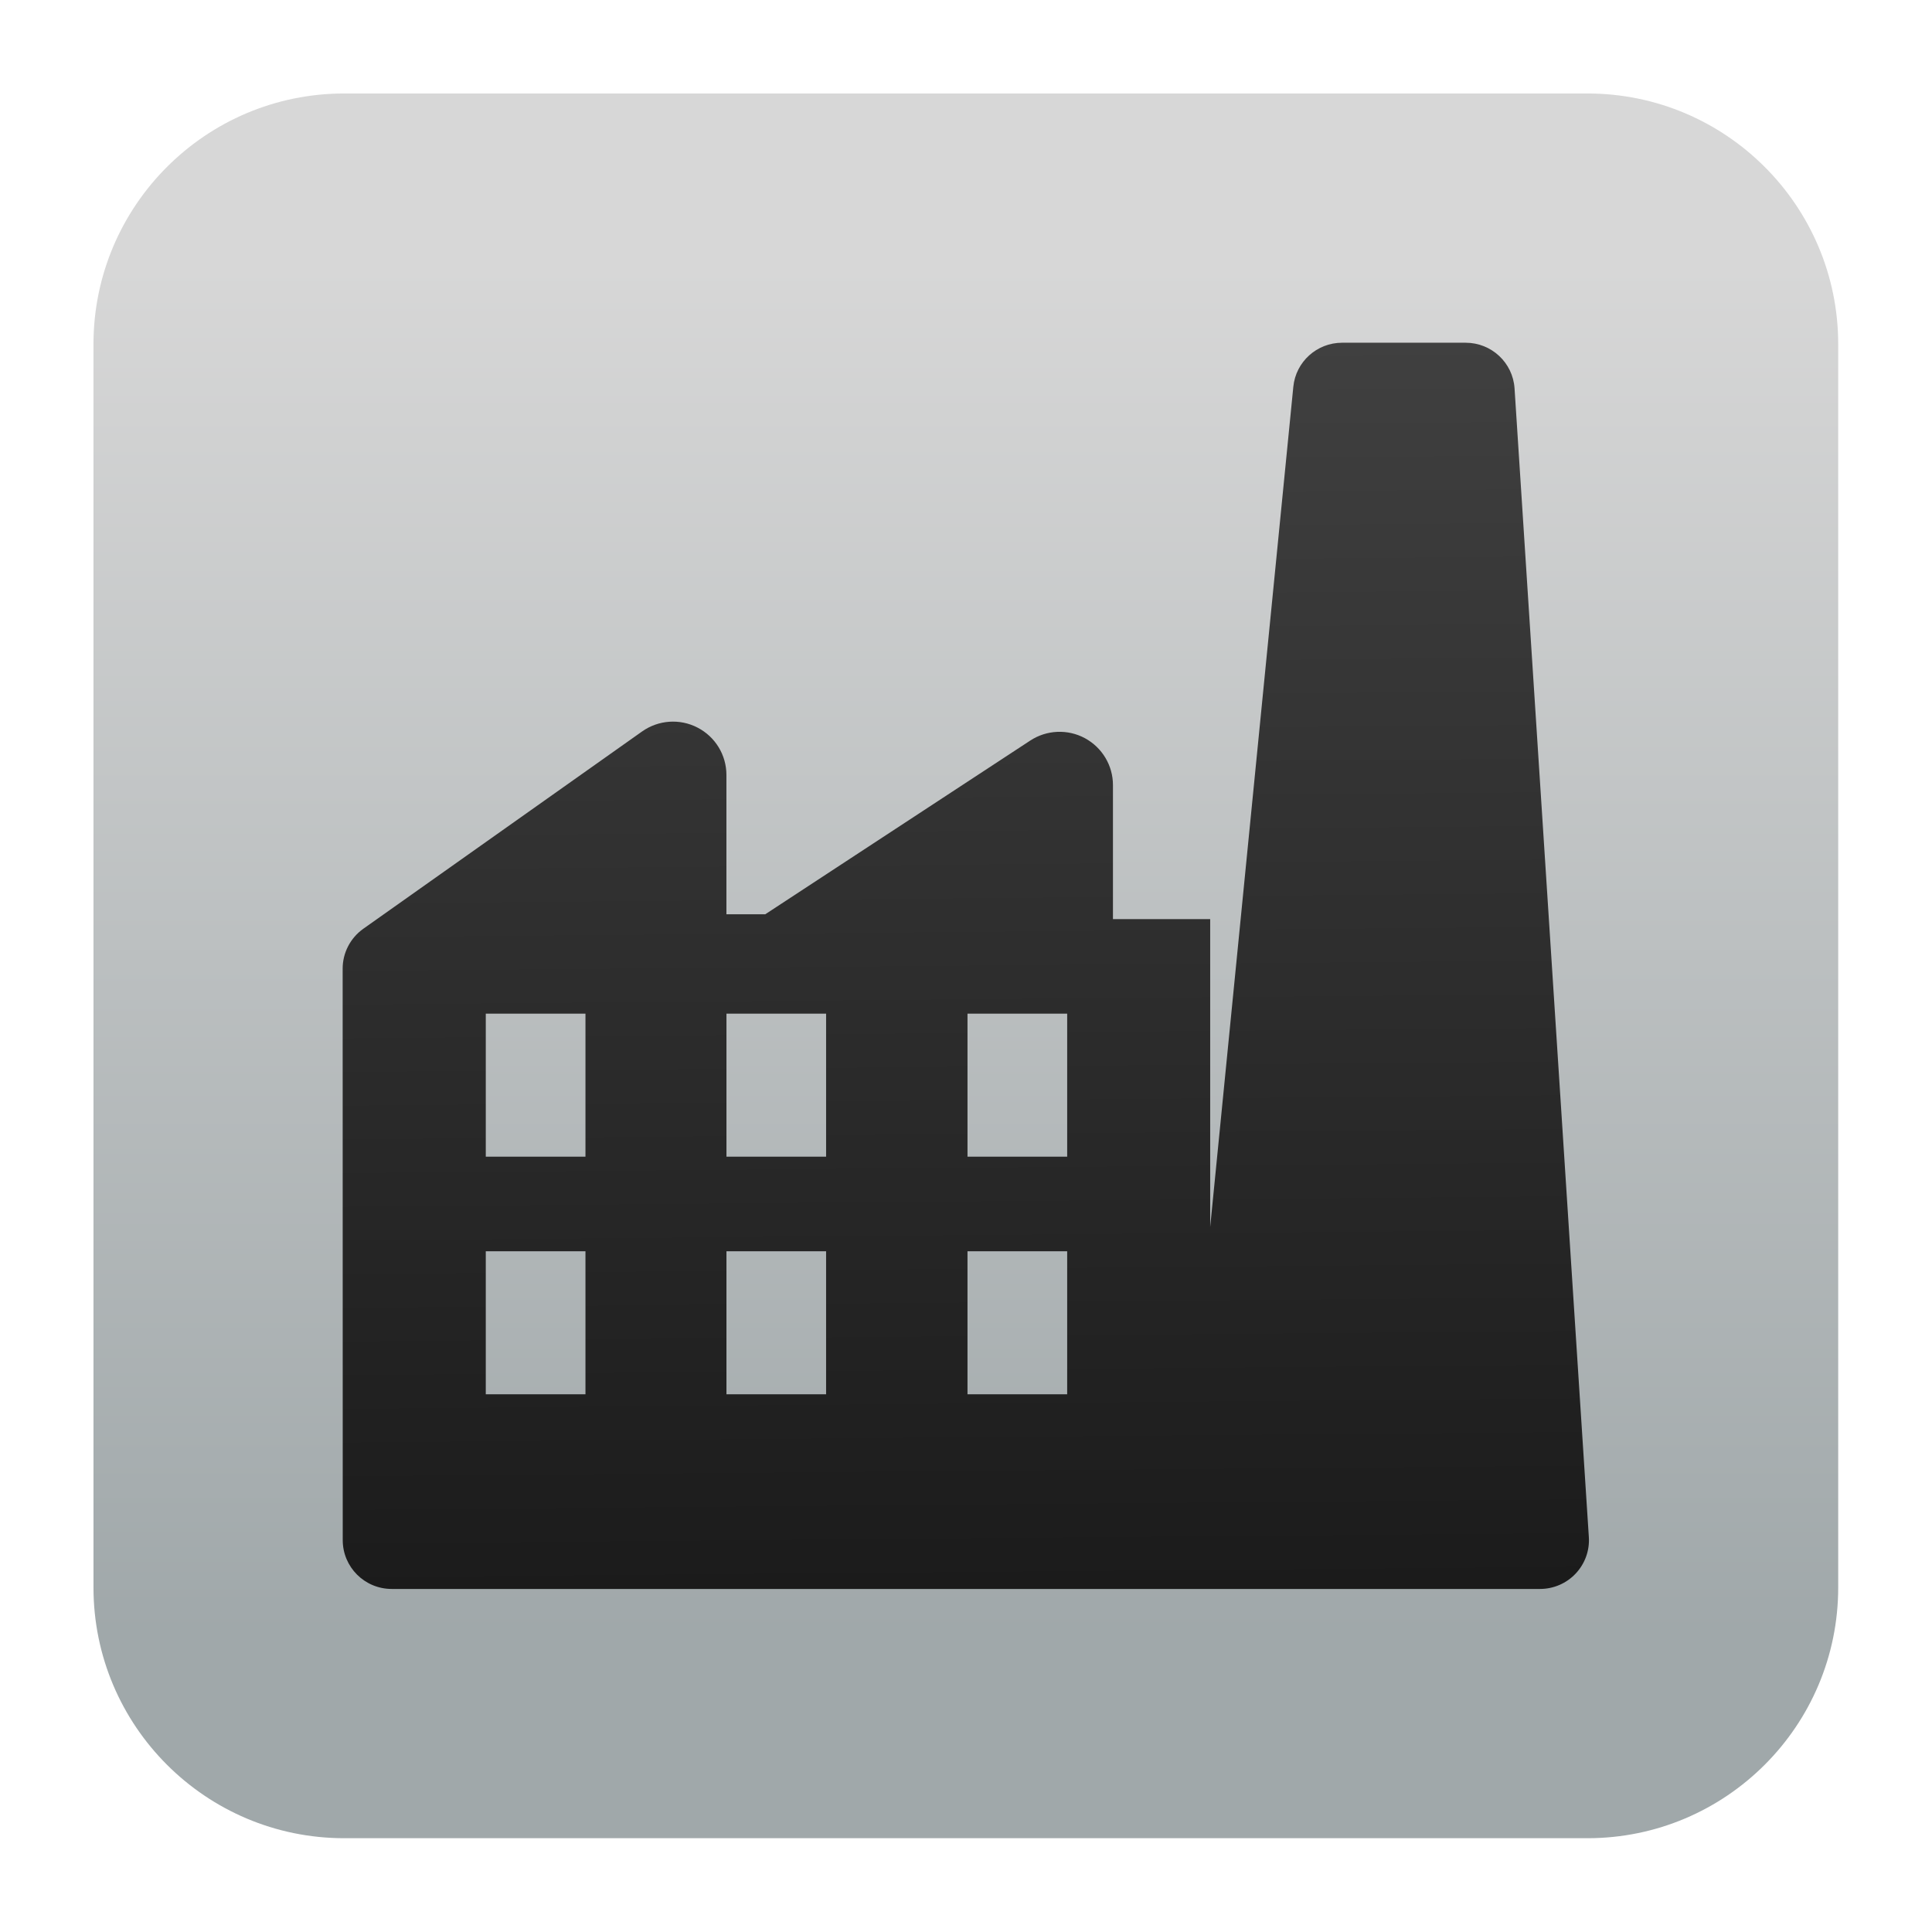 <?xml version="1.0" encoding="UTF-8" standalone="no"?>
<svg
   clip-rule="evenodd"
   fill-rule="evenodd"
   stroke-linejoin="round"
   stroke-miterlimit="2"
   viewBox="0 0 62 62"
   version="1.1"
   id="svg5"
   sodipodi:docname="lpf.svg"
   width="62"
   height="62"
   inkscape:version="1.4 (unknown)"
   xmlns:inkscape="http://www.inkscape.org/namespaces/inkscape"
   xmlns:sodipodi="http://sodipodi.sourceforge.net/DTD/sodipodi-0.dtd"
   xmlns:xlink="http://www.w3.org/1999/xlink"
   xmlns="http://www.w3.org/2000/svg"
   xmlns:svg="http://www.w3.org/2000/svg">
  <defs
     id="defs5">
    <linearGradient
       id="linearGradient5"
       inkscape:collect="always">
      <stop
         style="stop-color:#1b1b1b;stop-opacity:1;"
         offset="0"
         id="stop5" />
      <stop
         style="stop-color:#404040;stop-opacity:1;"
         offset="1"
         id="stop6" />
    </linearGradient>
    <linearGradient
       inkscape:collect="always"
       xlink:href="#linearGradient5"
       id="linearGradient6"
       x1="23.96"
       y1="39.306"
       x2="23.697"
       y2="8.694"
       gradientUnits="userSpaceOnUse"
       gradientTransform="matrix(1.014,0,0,1.011,-0.291,-0.268)" />
  </defs>
  <sodipodi:namedview
     id="namedview5"
     pagecolor="#ffffff"
     bordercolor="#000000"
     borderopacity="0.25"
     inkscape:showpageshadow="2"
     inkscape:pageopacity="0.0"
     inkscape:pagecheckerboard="0"
     inkscape:deskcolor="#d1d1d1"
     inkscape:zoom="8.0729167"
     inkscape:cx="17.899355"
     inkscape:cy="35.489032"
     inkscape:window-width="1920"
     inkscape:window-height="998"
     inkscape:window-x="0"
     inkscape:window-y="0"
     inkscape:window-maximized="1"
     inkscape:current-layer="svg5" />
  <linearGradient
     id="a"
     x2="1"
     gradientTransform="matrix(0,-33.687,33.687,0,923.28,40.45)"
     gradientUnits="userSpaceOnUse">
    <stop
       stop-color="#a0a8aa"
       offset="0"
       id="stop1" />
    <stop
       stop-color="#d7d7d7"
       offset="1"
       id="stop2" />
  </linearGradient>
  <linearGradient
     id="b"
     x2="1"
     gradientTransform="matrix(0,-30.612,30.612,0,24,39.306)"
     gradientUnits="userSpaceOnUse">
    <stop
       stop-color="#1b1b1b"
       offset="0"
       id="stop3" />
    <stop
       stop-color="#424242"
       offset="1"
       id="stop4" />
  </linearGradient>
  <g
     id="g5"
     transform="matrix(1.292,0,0,1.292,-0.013,-0.013)">
    <path
       d="M 39.44,45.668 H 8.56 c -3.438,0 -6.228,-2.79 -6.228,-6.228 V 8.56 c 0,-3.438 2.79,-6.228 6.228,-6.228 h 30.88 c 3.438,0 6.228,2.79 6.228,6.228 v 30.88 c 0,3.438 -2.79,6.228 -6.228,6.228 z"
       id="path4"
       style="fill:url(#a)" />
    <path
       d="m 8.523,38.264 c 0,0.67 0.544,1.213 1.217,1.213 H 38.261 c 0.337,0 0.658,-0.139 0.887,-0.383 0.23,-0.245 0.349,-0.573 0.326,-0.908 C 39.146,33.095 37.94,14.461 37.629,9.658 37.588,9.019 37.056,8.523 36.415,8.523 h -3.07 c -0.626,0 -1.15,0.473 -1.211,1.094 C 31.695,14.056 30.069,30.487 30.069,30.487 V 22.839 H 27.654 v -3.33 c 0,-0.485 -0.268,-0.932 -0.697,-1.164 -0.429,-0.231 -0.951,-0.207 -1.358,0.06 -2.554,1.674 -6.581,4.314 -6.581,4.314 h -0.965 v -3.462 c 0,-0.494 -0.277,-0.948 -0.718,-1.175 -0.44,-0.228 -0.971,-0.19 -1.376,0.096 -2.24,1.586 -5.643,3.994 -6.925,4.901 -0.321,0.228 -0.513,0.597 -0.513,0.989 z m 6.029,-7.174 h -2.476 v 3.552 h 2.476 z m 5.977,0 h -2.475 v 3.552 h 2.475 z m 5.988,0 h -2.476 v 3.552 h 2.476 z M 14.552,25.188 h -2.476 v 3.552 h 2.476 z m 5.977,0 h -2.475 v 3.552 h 2.475 z m 5.988,0 h -2.476 v 3.552 h 2.476 z"
       id="path5"
       style="fill:url(#linearGradient6);stroke-width:1.013" />
  </g>
</svg>
